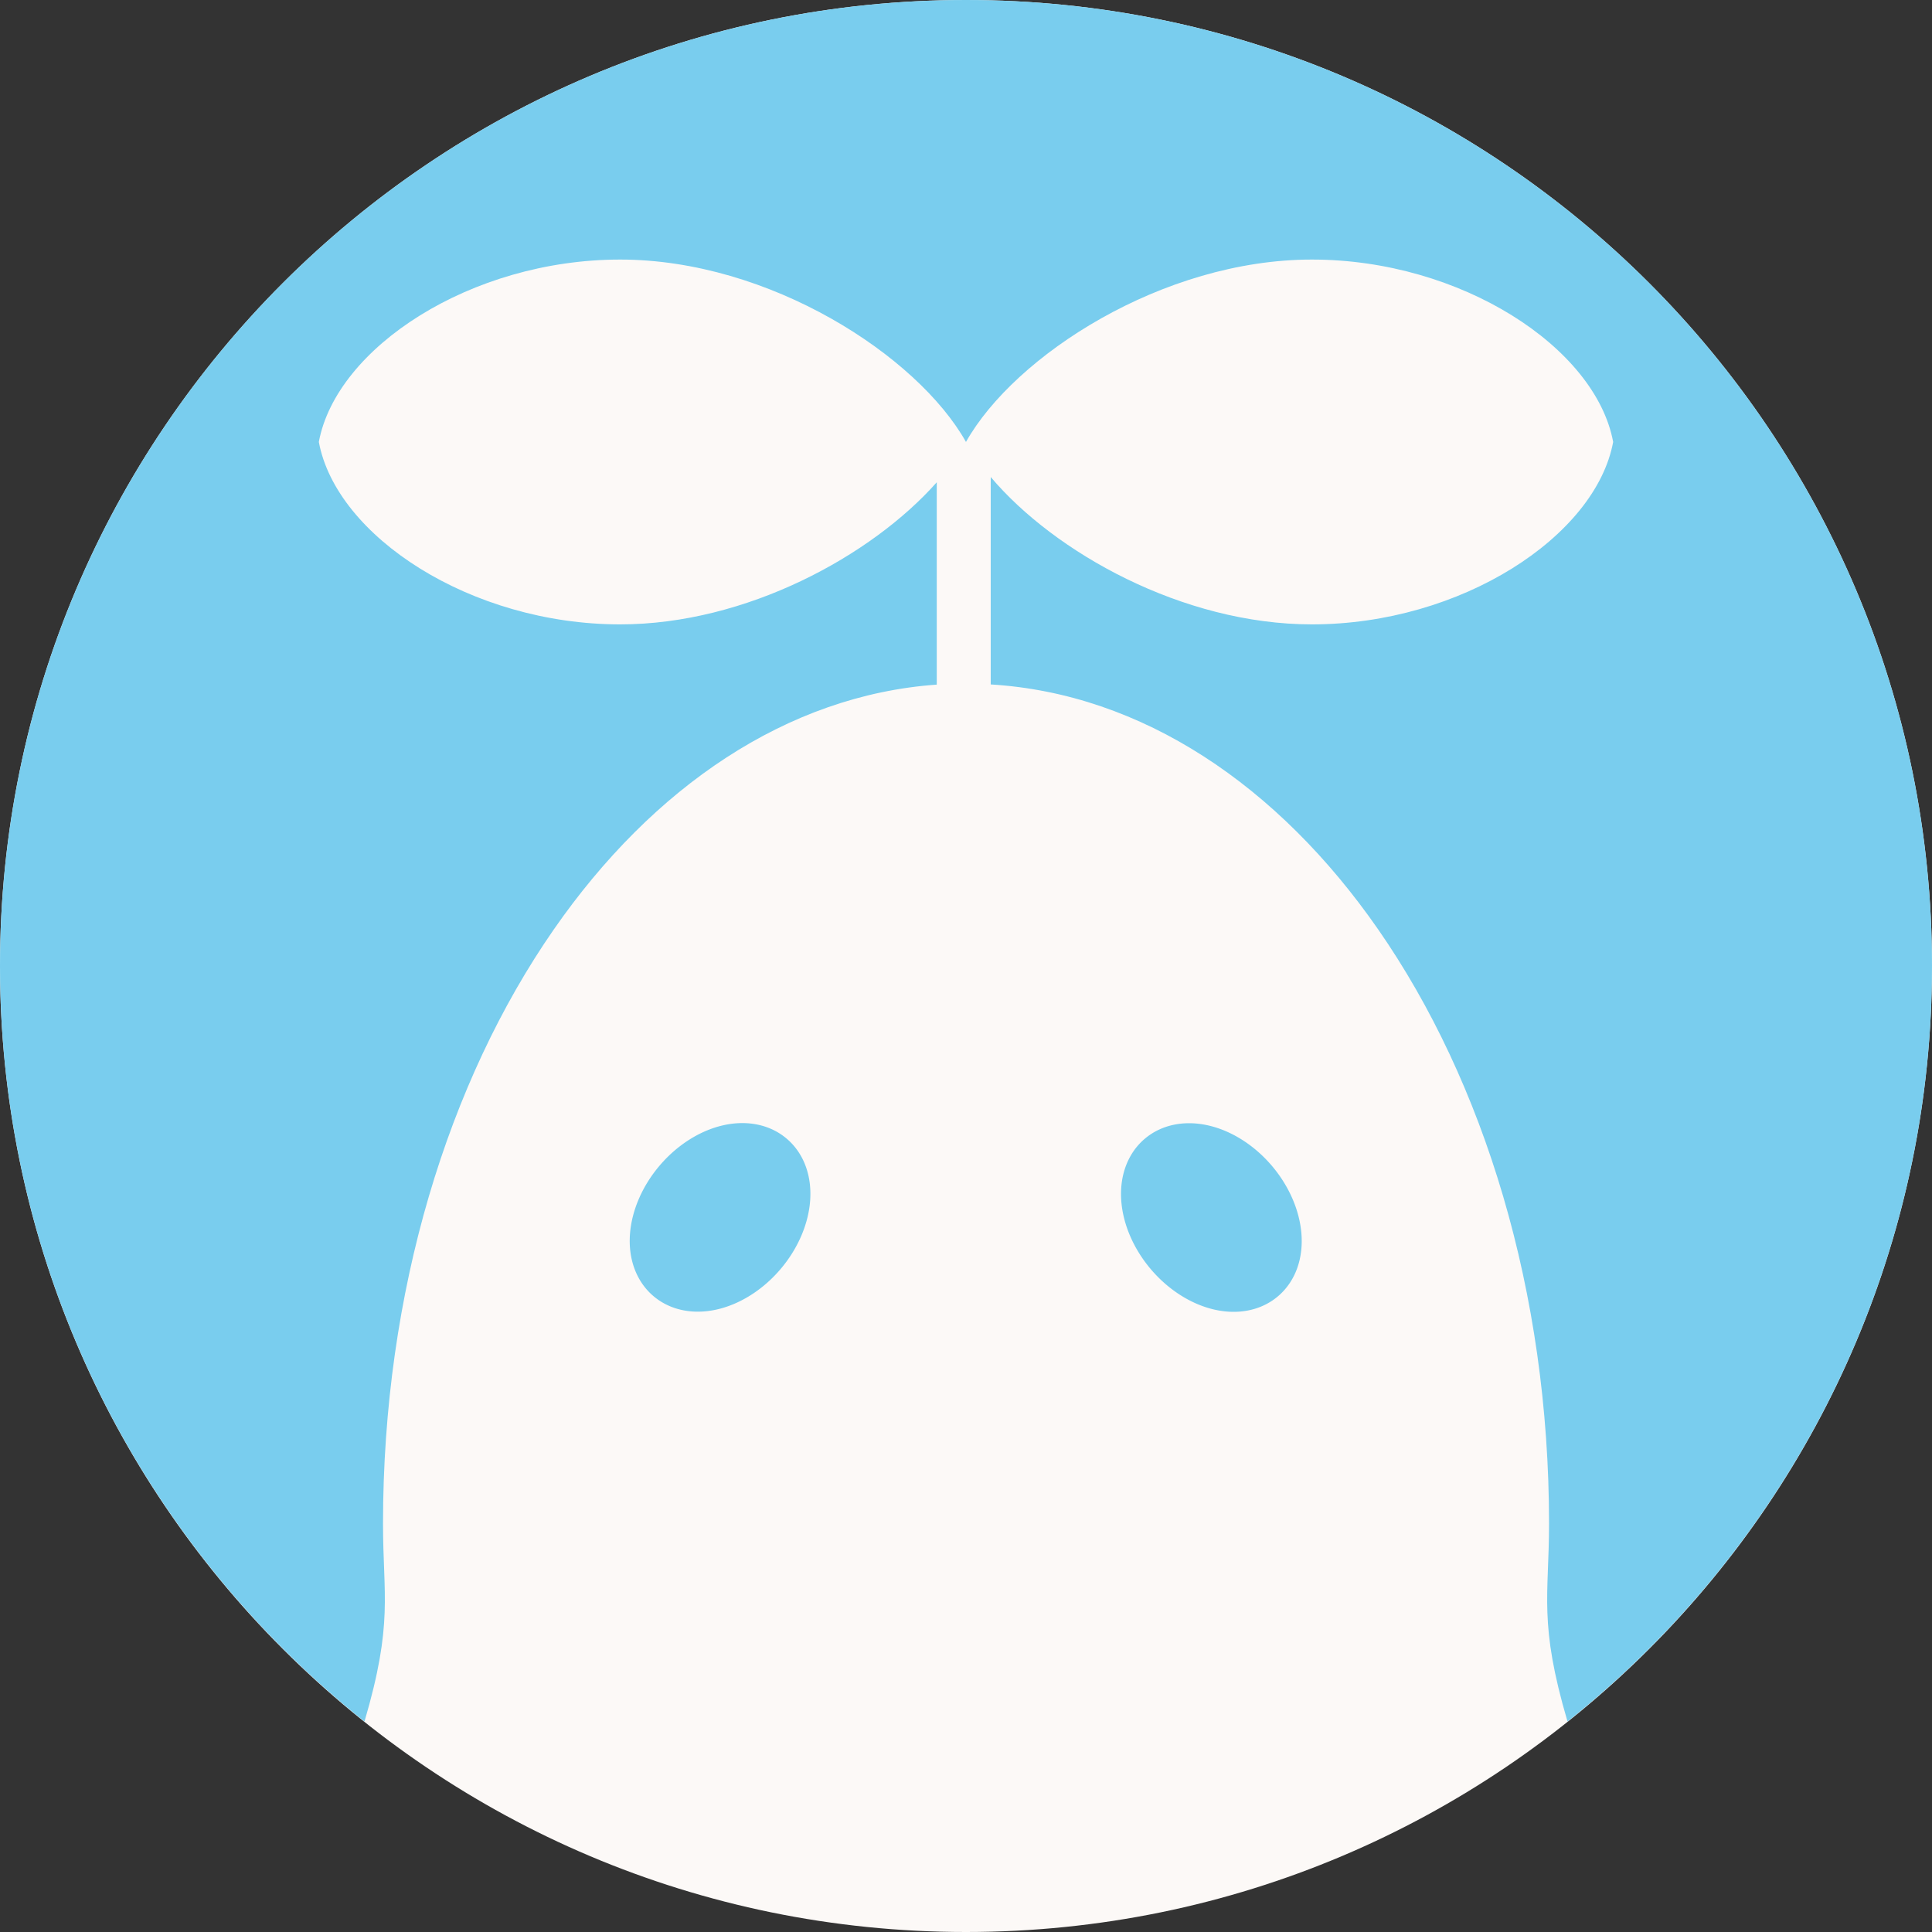 <svg xmlns="http://www.w3.org/2000/svg" width="128" height="128" viewBox="0 0 33.867 33.867"><rect x="0" y="0" width="33.867" height="33.867" fill="#333333" stroke="none"/><g style="display:inline"><g style="display:inline"><path d="M33.867 16.933c0 9.352-7.582 16.934-16.934 16.934S0 26.285 0 16.933 7.581 0 16.933 0s16.934 7.581 16.934 16.933" style="display:inline;fill:#fcf9f7;fill-opacity:1;stroke-width:.307"/><path d="M16.933 0C7.581 0 0 7.581 0 16.933c0 5.364 2.497 10.142 6.389 13.245.509-1.731.325-2.203.325-3.472 0-4.066 1.143-7.747 2.993-10.412 1.737-2.502 4.096-4.107 6.714-4.293V8.454c-1.14 1.287-3.338 2.491-5.55 2.491-2.617 0-4.975-1.543-5.282-3.198.307-1.654 2.665-3.197 5.282-3.197s5.211 1.683 6.062 3.197c.852-1.514 3.448-3.197 6.064-3.197s4.974 1.543 5.281 3.197c-.307 1.655-2.665 3.198-5.281 3.198-2.265 0-4.514-1.261-5.63-2.583v3.636c2.65.16 5.04 1.77 6.793 4.296 1.85 2.665 2.994 6.346 2.994 10.412 0 1.27-.185 1.741.324 3.472 3.892-3.103 6.389-7.88 6.389-13.245C33.867 7.581 26.285 0 16.933 0" style="display:inline;fill:#79cdee;fill-opacity:1;stroke-width:.307"/><g style="display:inline"><path d="M20.89 3.47a.935 1.31 0 0 1-.935 1.31.935 1.31 0 0 1-.936-1.31.935 1.31 0 0 1 .936-1.31.935 1.31 0 0 1 .935 1.31" style="display:inline;fill:#79cdee;stroke:#79cdee;stroke-width:.661;stroke-linecap:round;stroke-linejoin:round;paint-order:stroke markers fill" transform="rotate(40.105 -6.688 -.25)scale(1.102)"/><path d="M-5.013 25.286a.935 1.31 0 0 1-.936 1.31.935 1.31 0 0 1-.935-1.31.935 1.31 0 0 1 .935-1.31.935 1.31 0 0 1 .936 1.31" style="display:inline;fill:#79cdee;stroke:#79cdee;stroke-width:.661;stroke-linecap:round;stroke-linejoin:round;paint-order:stroke markers fill" transform="matrix(-.843 .71 .71 .843 -1.733 4.25)"/></g></g></g></svg>
